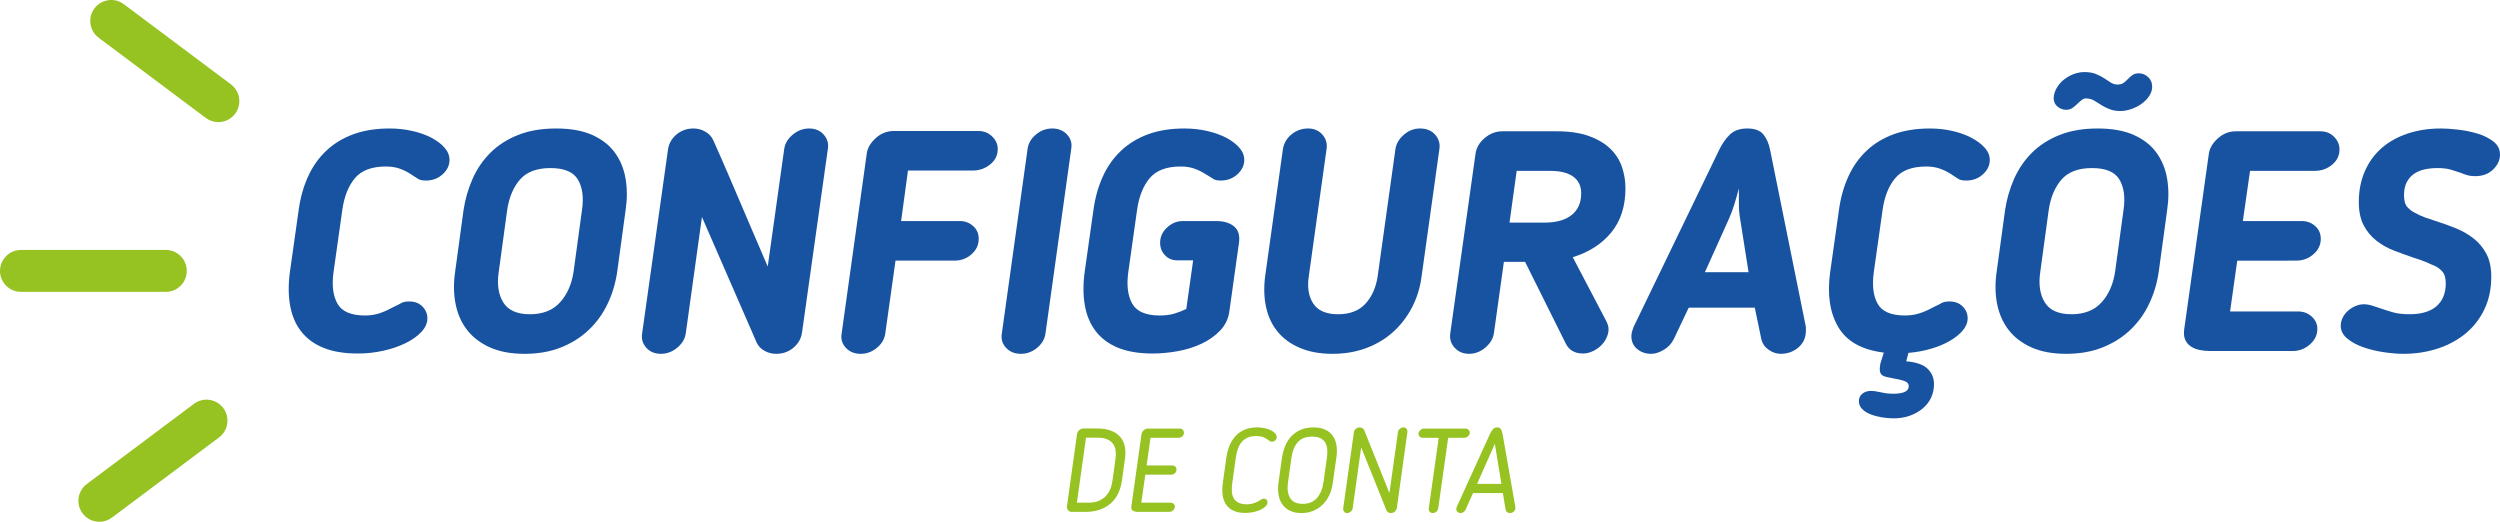 <?xml version="1.0" encoding="utf-8"?>
<!-- Generator: Adobe Illustrator 16.0.0, SVG Export Plug-In . SVG Version: 6.00 Build 0)  -->
<!DOCTYPE svg PUBLIC "-//W3C//DTD SVG 1.1//EN" "http://www.w3.org/Graphics/SVG/1.1/DTD/svg11.dtd">
<svg version="1.1" id="Layer_1" xmlns="http://www.w3.org/2000/svg" xmlns:xlink="http://www.w3.org/1999/xlink" x="0px" y="0px"
	 width="655.871px" height="136.887px" viewBox="0 0 655.871 136.887" enable-background="new 0 0 655.871 136.887"
	 xml:space="preserve">
<g>
	<g>
		<path fill="#96C222" d="M294.332,126.107c-0.145,1.054-0.429,2.077-0.852,3.069c-0.424,0.992-1.023,1.866-1.799,2.62
			c-0.774,0.755-1.736,1.359-2.883,1.813c-1.146,0.455-2.516,0.682-4.107,0.682h-3.503c-0.413,0-0.744-0.145-0.992-0.434
			c-0.247-0.289-0.341-0.64-0.278-1.054l2.635-18.91c0.062-0.413,0.258-0.764,0.589-1.054c0.33-0.289,0.702-0.434,1.116-0.434h3.503
			c1.591,0,2.894,0.217,3.905,0.651c1.013,0.434,1.803,1.013,2.372,1.736c0.567,0.724,0.93,1.565,1.085,2.526
			c0.154,0.961,0.16,1.958,0.016,2.992L294.332,126.107z M292.658,120.31c0.104-0.764,0.109-1.483,0.016-2.155
			c-0.093-0.671-0.325-1.255-0.697-1.751c-0.372-0.496-0.884-0.883-1.535-1.162c-0.65-0.279-1.482-0.418-2.495-0.418h-3.038
			l-2.387,17.05h3.038c1.033,0,1.917-0.15,2.65-0.45c0.733-0.299,1.354-0.713,1.86-1.24c0.506-0.527,0.903-1.136,1.193-1.829
			c0.289-0.692,0.485-1.441,0.589-2.248L292.658,120.31z"/>
		<path fill="#96C222" d="M308.221,132.896c0,0.372-0.15,0.698-0.45,0.977s-0.636,0.418-1.007,0.418h-8.216
			c-0.517,0-0.956-0.103-1.317-0.31c-0.361-0.206-0.502-0.589-0.418-1.147l2.666-18.941c0.041-0.351,0.227-0.682,0.558-0.992
			c0.33-0.31,0.702-0.465,1.116-0.465h8.4c0.311,0,0.563,0.108,0.76,0.326c0.196,0.217,0.295,0.47,0.295,0.759
			c0,0.393-0.145,0.713-0.435,0.961s-0.61,0.372-0.961,0.372h-7.378l-1.023,7.254h6.789c0.289,0,0.537,0.104,0.744,0.31
			c0.207,0.207,0.311,0.465,0.311,0.775c0,0.372-0.14,0.688-0.419,0.946c-0.278,0.258-0.604,0.387-0.977,0.387h-6.788l-1.055,7.347
			h7.688c0.311,0,0.574,0.098,0.791,0.294C308.111,132.364,308.221,132.607,308.221,132.896z"/>
		<path fill="#96C222" d="M321.736,120.031c0.164-1.199,0.459-2.284,0.883-3.255c0.424-0.971,0.966-1.803,1.627-2.496
			c0.662-0.692,1.457-1.224,2.388-1.596c0.93-0.372,1.994-0.558,3.192-0.558c0.683,0,1.328,0.067,1.938,0.202
			c0.609,0.135,1.152,0.315,1.628,0.542c0.475,0.228,0.854,0.496,1.131,0.806c0.279,0.31,0.42,0.641,0.42,0.992
			c0,0.331-0.125,0.615-0.373,0.853c-0.248,0.238-0.547,0.356-0.898,0.356c-0.229,0-0.403-0.046-0.527-0.14
			c-0.124-0.093-0.3-0.222-0.527-0.387c-0.413-0.31-0.862-0.547-1.349-0.713c-0.485-0.166-1.027-0.248-1.627-0.248
			c-0.868,0-1.617,0.129-2.248,0.387c-0.63,0.259-1.162,0.636-1.596,1.132c-0.434,0.496-0.775,1.09-1.023,1.782
			c-0.248,0.693-0.434,1.473-0.558,2.341l-0.931,6.634c-0.123,0.868-0.16,1.648-0.107,2.34c0.051,0.693,0.227,1.287,0.526,1.783
			s0.729,0.873,1.286,1.131c0.559,0.259,1.271,0.388,2.14,0.388c0.599,0,1.162-0.083,1.689-0.248
			c0.526-0.165,1.048-0.403,1.565-0.713c0.289-0.166,0.501-0.294,0.635-0.388c0.135-0.093,0.315-0.14,0.543-0.14
			c0.289,0,0.521,0.093,0.697,0.279s0.265,0.414,0.265,0.682c0,0.372-0.171,0.729-0.513,1.07c-0.34,0.341-0.785,0.641-1.332,0.899
			c-0.549,0.259-1.174,0.46-1.876,0.604s-1.416,0.217-2.14,0.217c-1.198,0-2.205-0.186-3.021-0.558
			c-0.816-0.372-1.469-0.904-1.953-1.597c-0.486-0.692-0.796-1.524-0.93-2.496c-0.135-0.971-0.119-2.056,0.046-3.255
			L321.736,120.031z"/>
		<path fill="#96C222" d="M341.421,134.601c-1.178,0-2.186-0.207-3.022-0.62s-1.504-0.977-2-1.689s-0.821-1.555-0.977-2.526
			c-0.154-0.971-0.16-2.004-0.015-3.1l0.93-6.634c0.165-1.075,0.444-2.093,0.837-3.054s0.925-1.798,1.597-2.511
			c0.671-0.713,1.487-1.281,2.449-1.705c0.961-0.423,2.081-0.636,3.363-0.636c1.281,0,2.345,0.212,3.192,0.636
			c0.848,0.424,1.504,0.992,1.969,1.705c0.465,0.713,0.765,1.55,0.899,2.511c0.134,0.961,0.118,1.979-0.047,3.054l-0.93,6.634
			c-0.146,1.096-0.435,2.129-0.868,3.1c-0.434,0.972-1.003,1.813-1.705,2.526c-0.703,0.713-1.529,1.276-2.48,1.689
			C343.663,134.394,342.599,134.601,341.421,134.601z M344.242,114.544c-1.695,0-2.966,0.501-3.813,1.503
			c-0.848,1.003-1.385,2.331-1.612,3.984l-0.93,6.634c-0.228,1.633-0.036,2.96,0.573,3.983s1.71,1.535,3.302,1.535
			c1.591,0,2.837-0.512,3.735-1.535c0.899-1.023,1.462-2.351,1.689-3.983l0.931-6.634c0.124-0.827,0.149-1.576,0.077-2.248
			c-0.072-0.671-0.259-1.25-0.558-1.736c-0.3-0.485-0.729-0.857-1.287-1.116C345.792,114.673,345.089,114.544,344.242,114.544z"/>
		<path fill="#96C222" d="M364.887,134.601c-0.248,0-0.476-0.062-0.682-0.186c-0.207-0.124-0.362-0.299-0.465-0.527l-6.635-16.523
			l-2.231,15.965c-0.042,0.352-0.207,0.651-0.496,0.899c-0.29,0.248-0.61,0.372-0.961,0.372c-0.352,0-0.62-0.124-0.807-0.372
			c-0.186-0.248-0.258-0.547-0.217-0.899l2.79-19.84c0.041-0.393,0.207-0.718,0.496-0.977s0.63-0.388,1.023-0.388
			c0.268,0,0.511,0.067,0.729,0.202c0.217,0.135,0.377,0.315,0.48,0.542l6.603,16.492l2.232-15.965
			c0.041-0.351,0.206-0.651,0.496-0.899c0.289-0.248,0.609-0.372,0.961-0.372c0.351,0,0.62,0.124,0.806,0.372
			c0.187,0.248,0.258,0.548,0.217,0.899l-2.759,19.84c-0.062,0.372-0.237,0.693-0.527,0.961
			C365.651,134.466,365.3,134.601,364.887,134.601z"/>
		<path fill="#96C222" d="M377.442,114.854h-4.216c-0.331,0-0.595-0.108-0.791-0.326c-0.196-0.217-0.294-0.47-0.294-0.759
			c0-0.289,0.145-0.583,0.434-0.883s0.62-0.45,0.992-0.45h10.912c0.289,0,0.547,0.104,0.775,0.31
			c0.227,0.207,0.341,0.465,0.341,0.775c0,0.352-0.15,0.662-0.45,0.93s-0.635,0.403-1.007,0.403h-4.216l-2.604,18.507
			c-0.042,0.331-0.201,0.62-0.48,0.868s-0.595,0.372-0.945,0.372c-0.352,0-0.626-0.124-0.821-0.372
			c-0.197-0.248-0.274-0.537-0.232-0.868L377.442,114.854z"/>
		<path fill="#96C222" d="M384.509,133.671c-0.124,0.29-0.315,0.517-0.573,0.682c-0.259,0.165-0.501,0.248-0.729,0.248
			c-0.331,0-0.604-0.098-0.821-0.294s-0.325-0.46-0.325-0.791c0-0.103,0.015-0.222,0.046-0.356s0.067-0.222,0.108-0.264
			l8.711-19.127c0.228-0.475,0.48-0.868,0.76-1.178c0.279-0.31,0.646-0.465,1.101-0.465c0.476,0,0.801,0.155,0.977,0.465
			c0.175,0.31,0.314,0.703,0.418,1.178l3.349,19.127c0,0.021,0.005,0.057,0.016,0.108c0.01,0.052,0.016,0.099,0.016,0.14
			c0,0.455-0.146,0.812-0.435,1.069c-0.289,0.258-0.641,0.388-1.054,0.388c-0.228,0-0.455-0.083-0.683-0.248
			s-0.361-0.393-0.402-0.682l-0.713-4.309h-7.844L384.509,133.671z M387.517,126.944h6.386l-1.736-10.509L387.517,126.944z"/>
	</g>
	<g>
		<g>
			<path fill="#1853A1" d="M87.51,71.321c-0.49,3.489-0.15,6.27,1.022,8.34c1.171,2.072,3.583,3.107,7.236,3.107
				c1.309,0,2.521-0.177,3.639-0.532c1.116-0.354,2.221-0.831,3.312-1.431l0.981-0.49c0.599-0.272,1.131-0.544,1.595-0.818
				c0.463-0.272,1.157-0.409,2.085-0.409c1.417,0,2.562,0.437,3.435,1.308c0.871,0.873,1.308,1.909,1.308,3.107
				c0,1.254-0.519,2.44-1.554,3.557c-1.036,1.118-2.412,2.099-4.129,2.944c-1.717,0.846-3.667,1.513-5.847,2.003
				c-2.181,0.49-4.415,0.736-6.704,0.736c-3.599,0-6.624-0.505-9.077-1.513c-2.452-1.008-4.402-2.453-5.847-4.334
				c-1.444-1.88-2.398-4.142-2.861-6.787c-0.464-2.644-0.479-5.573-0.041-8.79l2.289-16.19c0.436-3.216,1.254-6.146,2.453-8.79
				c1.199-2.644,2.793-4.906,4.783-6.787c1.99-1.881,4.361-3.325,7.114-4.334c2.753-1.008,5.929-1.513,9.526-1.513
				c2.07,0,4.061,0.219,5.969,0.654c1.908,0.437,3.584,1.036,5.029,1.799c1.443,0.764,2.588,1.635,3.434,2.617
				c0.845,0.981,1.268,2.044,1.268,3.189c0,1.418-0.601,2.671-1.799,3.761c-1.199,1.091-2.645,1.635-4.334,1.635
				c-0.928,0-1.594-0.123-2.003-0.368c-0.409-0.246-0.858-0.532-1.349-0.859l-0.736-0.491c-0.928-0.599-1.909-1.076-2.943-1.431
				c-1.037-0.354-2.209-0.532-3.517-0.532c-3.708,0-6.419,1.022-8.136,3.066c-1.717,2.044-2.821,4.838-3.312,8.381L87.51,71.321z"/>
			<path fill="#1853A1" d="M137.633,92.826c-3.544,0-6.569-0.56-9.076-1.676c-2.508-1.117-4.512-2.643-6.01-4.579
				c-1.5-1.934-2.508-4.211-3.025-6.828c-0.52-2.616-0.561-5.423-0.123-8.422l2.208-16.19c0.436-2.889,1.227-5.628,2.371-8.218
				c1.146-2.588,2.698-4.865,4.661-6.828c1.962-1.962,4.374-3.516,7.236-4.661c2.861-1.145,6.2-1.717,10.016-1.717
				c3.816,0,6.992,0.572,9.527,1.717c2.534,1.145,4.51,2.698,5.928,4.661c1.416,1.962,2.343,4.239,2.779,6.828
				c0.436,2.59,0.436,5.329,0,8.218l-2.207,16.19c-0.438,2.999-1.281,5.806-2.535,8.422c-1.254,2.617-2.902,4.894-4.947,6.828
				c-2.043,1.936-4.47,3.462-7.277,4.579S141.176,92.826,137.633,92.826z M144.42,44.092c-3.598,0-6.27,1.009-8.014,3.025
				c-1.745,2.017-2.861,4.689-3.353,8.013l-2.208,16.19c-0.49,3.271-0.096,5.942,1.186,8.013c1.281,2.072,3.611,3.107,6.992,3.107
				c3.379,0,6.01-1.035,7.891-3.107c1.88-2.071,3.066-4.743,3.557-8.013l2.207-16.19c0.49-3.324,0.136-5.996-1.063-8.013
				C150.416,45.102,148.018,44.092,144.42,44.092z"/>
			<path fill="#1853A1" d="M203.618,92.826c-1.091,0-2.099-0.259-3.025-0.777c-0.928-0.517-1.608-1.212-2.044-2.085L184.157,56.93
				l-4.252,30.581c-0.218,1.418-0.968,2.658-2.249,3.721s-2.712,1.594-4.293,1.594s-2.849-0.531-3.802-1.594
				c-0.954-1.063-1.322-2.302-1.104-3.721l6.786-48.243c0.218-1.581,0.953-2.903,2.208-3.966c1.253-1.063,2.752-1.595,4.497-1.595
				c1.09,0,2.112,0.273,3.066,0.818c0.953,0.545,1.648,1.281,2.086,2.208c1.416,3.162,2.684,6.051,3.802,8.667
				c1.116,2.617,2.22,5.192,3.312,7.727c1.09,2.535,2.207,5.151,3.353,7.85c1.145,2.698,2.425,5.683,3.843,8.954l4.334-30.908
				c0.217-1.417,0.967-2.657,2.248-3.72s2.711-1.595,4.293-1.595c1.58,0,2.848,0.532,3.803,1.595c0.953,1.063,1.32,2.303,1.104,3.72
				l-6.787,48.243c-0.219,1.527-0.954,2.835-2.207,3.925C206.942,92.28,205.417,92.826,203.618,92.826z"/>
			<path fill="#1853A1" d="M232.236,87.593c-0.218,1.418-0.953,2.645-2.207,3.679c-1.255,1.035-2.672,1.554-4.252,1.554
				c-1.582,0-2.861-0.519-3.844-1.554c-0.98-1.035-1.363-2.261-1.145-3.679l6.623-47.425c0.218-1.417,1.008-2.739,2.371-3.966
				s2.944-1.84,4.743-1.84h22.159c1.417,0,2.617,0.478,3.598,1.431c0.981,0.955,1.472,2.059,1.472,3.312
				c0,1.635-0.668,2.984-2.003,4.047c-1.336,1.063-2.85,1.594-4.538,1.594h-17.008l-1.799,13.247h15.454
				c1.309,0,2.453,0.437,3.434,1.308c0.982,0.873,1.473,1.991,1.473,3.353c0,1.582-0.627,2.931-1.881,4.048
				c-1.255,1.118-2.754,1.676-4.498,1.676h-15.453L232.236,87.593z"/>
			<path fill="#1853A1" d="M269.604,38.941c0.218-1.417,0.953-2.644,2.208-3.68c1.253-1.035,2.671-1.554,4.252-1.554
				s2.862,0.519,3.843,1.554c0.981,1.036,1.362,2.263,1.145,3.68l-6.786,48.652c-0.218,1.418-0.954,2.645-2.208,3.679
				c-1.254,1.035-2.672,1.554-4.252,1.554c-1.582,0-2.861-0.519-3.843-1.554c-0.981-1.035-1.363-2.261-1.145-3.679L269.604,38.941z"
				/>
			<path fill="#1853A1" d="M296.016,71.321c-0.491,3.489-0.151,6.27,1.021,8.34c1.172,2.072,3.584,3.107,7.236,3.107
				c1.417,0,2.685-0.164,3.803-0.491c1.116-0.327,2.166-0.736,3.147-1.227l1.799-12.756h-4.251c-1.256,0-2.305-0.45-3.148-1.349
				c-0.846-0.899-1.268-1.975-1.268-3.23c0-1.58,0.613-2.93,1.84-4.047c1.227-1.117,2.576-1.676,4.047-1.676h8.913
				c1.907,0,3.435,0.464,4.579,1.39c1.145,0.927,1.58,2.371,1.309,4.333l-2.535,18.071c-0.273,1.909-1.077,3.557-2.412,4.947
				c-1.336,1.39-2.958,2.535-4.865,3.435c-1.908,0.899-3.994,1.553-6.256,1.962c-2.262,0.409-4.455,0.613-6.582,0.613
				c-3.598,0-6.623-0.505-9.076-1.513c-2.453-1.008-4.402-2.453-5.846-4.334c-1.445-1.88-2.4-4.142-2.862-6.787
				c-0.464-2.644-0.478-5.573-0.041-8.79l2.29-16.19c0.436-3.216,1.253-6.146,2.453-8.79c1.197-2.644,2.793-4.906,4.783-6.787
				c1.988-1.881,4.36-3.325,7.113-4.334c2.752-1.008,5.928-1.513,9.526-1.513c2.071,0,4.06,0.219,5.969,0.654
				c1.907,0.437,3.584,1.036,5.028,1.799c1.444,0.764,2.589,1.635,3.435,2.617c0.845,0.981,1.268,2.044,1.268,3.189
				c0,1.418-0.601,2.671-1.799,3.761c-1.2,1.091-2.645,1.635-4.334,1.635c-0.927,0-1.581-0.135-1.962-0.409
				c-0.383-0.272-0.818-0.544-1.309-0.818l-0.818-0.491c-0.927-0.599-1.908-1.076-2.943-1.431c-1.035-0.354-2.207-0.532-3.516-0.532
				c-3.707,0-6.419,1.022-8.136,3.066c-1.718,2.044-2.821,4.838-3.312,8.381L296.016,71.321z"/>
			<path fill="#1853A1" d="M372.958,72.465c-0.383,2.944-1.213,5.656-2.494,8.136c-1.281,2.481-2.93,4.634-4.947,6.459
				c-2.018,1.827-4.373,3.244-7.072,4.252c-2.699,1.008-5.656,1.513-8.871,1.513c-3.271,0-6.121-0.519-8.545-1.554
				c-2.428-1.035-4.375-2.453-5.848-4.252c-1.471-1.799-2.48-3.938-3.024-6.418c-0.546-2.48-0.627-5.192-0.246-8.136l4.661-33.361
				c0.271-1.581,1.035-2.875,2.289-3.884c1.254-1.008,2.699-1.513,4.334-1.513c1.525,0,2.766,0.532,3.721,1.595
				c0.953,1.063,1.32,2.33,1.104,3.802l-4.66,33.361c-0.438,2.944-0.041,5.343,1.186,7.196c1.227,1.854,3.393,2.78,6.5,2.78
				s5.506-0.926,7.195-2.78c1.689-1.853,2.752-4.252,3.189-7.196l4.66-33.361c0.219-1.417,0.953-2.67,2.209-3.762
				c1.252-1.089,2.67-1.635,4.252-1.635c1.688,0,3.012,0.546,3.965,1.635c0.953,1.091,1.322,2.345,1.104,3.762L372.958,72.465z"/>
			<path fill="#1853A1" d="M426.435,49.407c0,4.688-1.24,8.544-3.72,11.57c-2.481,3.025-5.847,5.192-10.099,6.5l8.831,16.844
				c0.544,1.036,0.694,2.059,0.449,3.066c-0.245,1.009-0.695,1.909-1.349,2.698c-0.654,0.791-1.459,1.431-2.412,1.922
				c-0.955,0.49-1.896,0.736-2.821,0.736c-2.126,0-3.626-0.845-4.497-2.535l-10.712-21.505h-5.561l-2.616,18.725
				c-0.219,1.418-0.969,2.671-2.249,3.761c-1.281,1.09-2.712,1.635-4.292,1.635c-1.527,0-2.78-0.531-3.762-1.594
				s-1.363-2.331-1.145-3.802l6.623-47.098c0.217-1.581,1.022-2.957,2.412-4.129c1.39-1.172,2.93-1.758,4.62-1.758h14.228
				c3.379,0,6.227,0.423,8.545,1.268c2.316,0.846,4.183,1.962,5.601,3.353c1.417,1.39,2.425,2.984,3.025,4.783
				C426.135,45.646,426.435,47.5,426.435,49.407z M414.824,50.715c0-0.763-0.123-1.484-0.368-2.167
				c-0.245-0.681-0.683-1.308-1.309-1.88c-0.627-0.572-1.472-1.022-2.535-1.349c-1.063-0.327-2.412-0.491-4.047-0.491h-8.668
				l-1.88,13.573h9.157c3.107,0,5.491-0.667,7.155-2.003C413.992,55.063,414.824,53.168,414.824,50.715z"/>
			<path fill="#1853A1" d="M439.107,88.983c-0.601,1.199-1.485,2.14-2.657,2.821c-1.173,0.681-2.248,1.022-3.229,1.022
				c-1.472,0-2.713-0.423-3.721-1.267c-1.009-0.845-1.513-1.976-1.513-3.394c0-0.381,0.067-0.804,0.204-1.268
				c0.136-0.462,0.259-0.831,0.368-1.104l22.486-46.526c0.763-1.581,1.689-2.903,2.78-3.966c1.09-1.063,2.616-1.595,4.579-1.595
				c1.962,0,3.365,0.519,4.211,1.554c0.845,1.036,1.431,2.371,1.758,4.007l9.403,46.526v0.899c0,1.854-0.654,3.339-1.963,4.456
				c-1.308,1.117-2.861,1.676-4.66,1.676c-1.091,0-2.141-0.355-3.148-1.063c-1.009-0.708-1.649-1.635-1.921-2.78l-1.718-8.259
				h-17.335L439.107,88.983z M456.524,57.42c-0.219-1.199-0.327-2.521-0.327-3.966c0-1.444,0-2.793,0-4.047
				c-0.327,1.254-0.709,2.604-1.145,4.047c-0.438,1.445-0.928,2.767-1.472,3.966l-6.297,13.982h11.448L456.524,57.42z"/>
			<path fill="#1853A1" d="M507.383,100.757c0,1.308-0.26,2.507-0.776,3.598c-0.52,1.09-1.255,2.03-2.208,2.821
				c-0.954,0.79-2.072,1.417-3.353,1.881c-1.281,0.462-2.686,0.695-4.211,0.695c-1.091,0-2.181-0.096-3.271-0.286
				c-1.092-0.191-2.072-0.463-2.944-0.817c-0.872-0.355-1.581-0.818-2.126-1.39s-0.817-1.241-0.817-2.003
				c0-0.817,0.299-1.472,0.899-1.962c0.6-0.491,1.335-0.736,2.208-0.736c0.763,0,1.662,0.123,2.698,0.368
				c1.035,0.245,2.098,0.368,3.188,0.368c2.726,0,4.089-0.654,4.089-1.962c0-0.601-0.327-1.036-0.981-1.308
				c-0.654-0.273-1.771-0.546-3.353-0.818c-0.601-0.11-1.132-0.218-1.595-0.327c-0.463-0.11-0.831-0.273-1.104-0.491
				c-0.273-0.218-0.449-0.56-0.531-1.022c-0.082-0.464-0.041-1.132,0.122-2.003l0.899-2.862c-5.778-0.708-9.771-2.956-11.979-6.746
				c-2.208-3.788-2.902-8.599-2.085-14.432l2.289-16.19c0.436-3.216,1.254-6.146,2.453-8.79c1.198-2.644,2.793-4.906,4.783-6.787
				c1.989-1.881,4.361-3.325,7.114-4.334c2.752-1.008,5.928-1.513,9.526-1.513c2.07,0,4.047,0.219,5.928,0.654
				c1.881,0.437,3.543,1.036,4.988,1.799c1.443,0.764,2.602,1.635,3.475,2.617c0.871,0.981,1.309,2.044,1.309,3.189
				c0,1.418-0.601,2.671-1.799,3.761c-1.2,1.091-2.645,1.635-4.334,1.635c-0.928,0-1.595-0.123-2.003-0.368
				c-0.409-0.246-0.859-0.532-1.35-0.859l-0.736-0.491c-0.927-0.599-1.908-1.076-2.943-1.431c-1.036-0.354-2.208-0.532-3.516-0.532
				c-3.708,0-6.419,1.022-8.136,3.066c-1.718,2.044-2.821,4.838-3.312,8.381l-2.29,16.19c-0.49,3.489-0.163,6.27,0.981,8.34
				c1.145,2.072,3.543,3.107,7.195,3.107c1.309,0,2.535-0.177,3.68-0.532c1.145-0.354,2.262-0.831,3.353-1.431l0.981-0.49
				c0.599-0.272,1.13-0.544,1.594-0.818c0.463-0.272,1.158-0.409,2.086-0.409c1.416,0,2.562,0.437,3.434,1.308
				c0.871,0.873,1.309,1.909,1.309,3.107c0,1.145-0.438,2.222-1.309,3.229c-0.872,1.009-2.018,1.922-3.434,2.739
				c-1.419,0.818-3.066,1.5-4.947,2.044c-1.881,0.545-3.83,0.899-5.847,1.063l-0.572,2.208c2.616,0.217,4.483,0.872,5.602,1.962
				C506.823,97.84,507.383,99.175,507.383,100.757z"/>
			<path fill="#1853A1" d="M542.052,92.826c-3.544,0-6.569-0.56-9.076-1.676c-2.508-1.117-4.512-2.643-6.01-4.579
				c-1.5-1.934-2.508-4.211-3.025-6.828c-0.519-2.616-0.56-5.423-0.123-8.422l2.208-16.19c0.436-2.889,1.227-5.628,2.371-8.218
				c1.145-2.588,2.698-4.865,4.661-6.828c1.962-1.962,4.374-3.516,7.236-4.661c2.861-1.145,6.2-1.717,10.017-1.717
				c3.814,0,6.991,0.572,9.525,1.717c2.535,1.145,4.511,2.698,5.929,4.661c1.417,1.962,2.343,4.239,2.78,6.828
				c0.436,2.59,0.436,5.329,0,8.218l-2.208,16.19c-0.438,2.999-1.281,5.806-2.535,8.422c-1.255,2.617-2.902,4.894-4.946,6.828
				c-2.045,1.936-4.471,3.462-7.277,4.579C548.77,92.266,545.595,92.826,542.052,92.826z M548.839,44.092
				c-3.599,0-6.27,1.009-8.014,3.025c-1.745,2.017-2.862,4.689-3.353,8.013l-2.208,16.19c-0.49,3.271-0.096,5.942,1.186,8.013
				c1.28,2.072,3.611,3.107,6.991,3.107s6.011-1.035,7.891-3.107c1.881-2.071,3.066-4.743,3.558-8.013l2.207-16.19
				c0.491-3.324,0.136-5.996-1.063-8.013C554.834,45.102,552.437,44.092,548.839,44.092z M564.62,22.751
				c0,0.873-0.273,1.704-0.818,2.494c-0.545,0.791-1.227,1.472-2.044,2.044c-0.817,0.572-1.717,1.022-2.698,1.349
				s-1.881,0.49-2.698,0.49c-1.091,0-2.031-0.149-2.821-0.45c-0.791-0.299-1.513-0.654-2.167-1.063
				c-0.654-0.409-1.268-0.79-1.84-1.145c-0.572-0.354-1.158-0.558-1.758-0.613c-0.601-0.108-1.104-0.013-1.513,0.286
				c-0.409,0.3-0.817,0.654-1.227,1.063s-0.846,0.777-1.309,1.104s-1.021,0.491-1.676,0.491c-0.873,0-1.649-0.299-2.33-0.899
				c-0.683-0.6-0.995-1.417-0.94-2.453c0.108-0.926,0.422-1.799,0.94-2.617c0.518-0.818,1.157-1.513,1.921-2.085
				c0.763-0.572,1.595-1.022,2.494-1.349s1.812-0.491,2.739-0.491c1.145,0,2.126,0.164,2.943,0.491
				c0.818,0.327,1.54,0.695,2.167,1.104c0.626,0.409,1.213,0.791,1.758,1.145c0.545,0.355,1.146,0.531,1.799,0.531
				c0.654,0,1.187-0.149,1.595-0.45c0.409-0.299,0.79-0.64,1.145-1.022c0.354-0.381,0.749-0.722,1.187-1.022
				c0.436-0.299,0.98-0.45,1.635-0.45c0.927,0,1.744,0.327,2.453,0.981C564.265,20.87,564.62,21.716,564.62,22.751z"/>
			<path fill="#1853A1" d="M607.955,86.284c0,1.582-0.654,2.944-1.962,4.088c-1.309,1.145-2.809,1.717-4.498,1.717h-21.668
				c-0.981,0-1.922-0.095-2.821-0.286c-0.899-0.19-1.676-0.518-2.33-0.981c-0.654-0.462-1.132-1.063-1.431-1.799
				c-0.301-0.736-0.368-1.648-0.205-2.739l6.46-46.035c0.217-1.417,1.008-2.739,2.371-3.966c1.362-1.227,2.943-1.84,4.743-1.84
				h22.158c1.417,0,2.603,0.478,3.558,1.431c0.953,0.955,1.431,2.058,1.431,3.312c0,1.635-0.654,2.984-1.963,4.047
				c-1.308,1.063-2.808,1.595-4.497,1.595h-17.008l-1.88,13.165h15.454c1.361,0,2.534,0.437,3.516,1.308
				c0.981,0.873,1.472,1.991,1.472,3.353c0,1.582-0.642,2.931-1.922,4.048c-1.281,1.118-2.794,1.676-4.538,1.676H586.94
				l-1.88,13.329h17.825c1.417,0,2.616,0.45,3.598,1.349S607.955,85.031,607.955,86.284z"/>
			<path fill="#1853A1" d="M641.643,74.346c0-1.417-0.3-2.453-0.899-3.107c-0.6-0.654-1.199-1.117-1.799-1.39
				c-0.817-0.381-1.689-0.763-2.616-1.145c-0.928-0.38-1.936-0.736-3.025-1.063c-1.745-0.599-3.476-1.227-5.192-1.88
				c-1.717-0.654-3.271-1.525-4.66-2.617c-1.391-1.09-2.509-2.439-3.353-4.047c-0.847-1.607-1.268-3.639-1.268-6.092
				c0-2.944,0.518-5.614,1.554-8.013c1.034-2.398,2.493-4.428,4.374-6.092c1.881-1.662,4.156-2.944,6.828-3.843
				c2.67-0.899,5.613-1.349,8.831-1.349c1.145,0,2.588,0.096,4.333,0.286c1.744,0.192,3.447,0.532,5.11,1.022
				c1.662,0.49,3.079,1.186,4.252,2.085c1.172,0.899,1.759,2.058,1.759,3.475c0,1.418-0.601,2.712-1.8,3.884
				c-1.199,1.173-2.779,1.758-4.742,1.758c-0.764,0-1.431-0.082-2.003-0.246s-1.186-0.38-1.84-0.654
				c-0.765-0.272-1.608-0.544-2.535-0.818c-0.928-0.272-2.099-0.409-3.516-0.409c-1.092,0-2.167,0.11-3.23,0.327
				c-1.063,0.218-2.003,0.6-2.82,1.145c-0.818,0.545-1.472,1.281-1.963,2.208c-0.49,0.928-0.735,2.073-0.735,3.435
				c0,1.472,0.313,2.535,0.94,3.189c0.626,0.654,1.239,1.118,1.839,1.39c0.981,0.545,1.935,0.981,2.862,1.308
				c0.927,0.327,1.826,0.627,2.698,0.899c1.744,0.545,3.488,1.173,5.233,1.881c1.744,0.709,3.312,1.608,4.701,2.698
				c1.391,1.091,2.507,2.44,3.353,4.047c0.845,1.608,1.268,3.612,1.268,6.01c0,3.162-0.601,5.998-1.799,8.504
				c-1.199,2.508-2.835,4.62-4.906,6.337c-2.072,1.717-4.511,3.04-7.318,3.966s-5.819,1.39-9.035,1.39
				c-1.472,0-3.147-0.137-5.028-0.409c-1.881-0.273-3.667-0.695-5.356-1.268s-3.121-1.335-4.292-2.29
				c-1.173-0.953-1.759-2.085-1.759-3.393c0-0.708,0.164-1.403,0.491-2.085c0.327-0.681,0.776-1.28,1.349-1.799
				c0.572-0.517,1.227-0.94,1.963-1.267c0.735-0.327,1.513-0.491,2.33-0.491c0.6,0,1.227,0.096,1.881,0.286
				c0.654,0.192,1.362,0.423,2.126,0.695c0.926,0.327,2.03,0.683,3.312,1.063c1.28,0.382,2.793,0.573,4.538,0.573
				c3.161,0,5.546-0.708,7.154-2.126C640.838,78.898,641.643,76.909,641.643,74.346z"/>
		</g>
		<g>
			<g>
				<path fill="#96C222" d="M26.072,136.887c-1.674,0-3.326-0.762-4.406-2.205c-1.82-2.432-1.324-5.879,1.107-7.699l28.105-21.035
					c2.432-1.821,5.879-1.324,7.699,1.108c1.82,2.432,1.324,5.879-1.107,7.699L29.363,135.79
					C28.375,136.529,27.219,136.887,26.072,136.887z"/>
			</g>
			<g>
				<path fill="#96C222" d="M57.285,32.036c-1.146,0-2.303-0.357-3.291-1.097L25.889,9.903c-2.434-1.82-2.93-5.267-1.109-7.699
					c1.82-2.432,5.268-2.927,7.699-1.108l28.105,21.035c2.432,1.82,2.928,5.267,1.107,7.699
					C60.611,31.274,58.959,32.036,57.285,32.036z"/>
			</g>
			<g>
				<path fill="#96C222" d="M43.5,76.57h-38c-3.037,0-5.5-2.462-5.5-5.5s2.463-5.5,5.5-5.5h38c3.037,0,5.5,2.462,5.5,5.5
					S46.537,76.57,43.5,76.57z"/>
			</g>
		</g>
	</g>
</g>
</svg>
